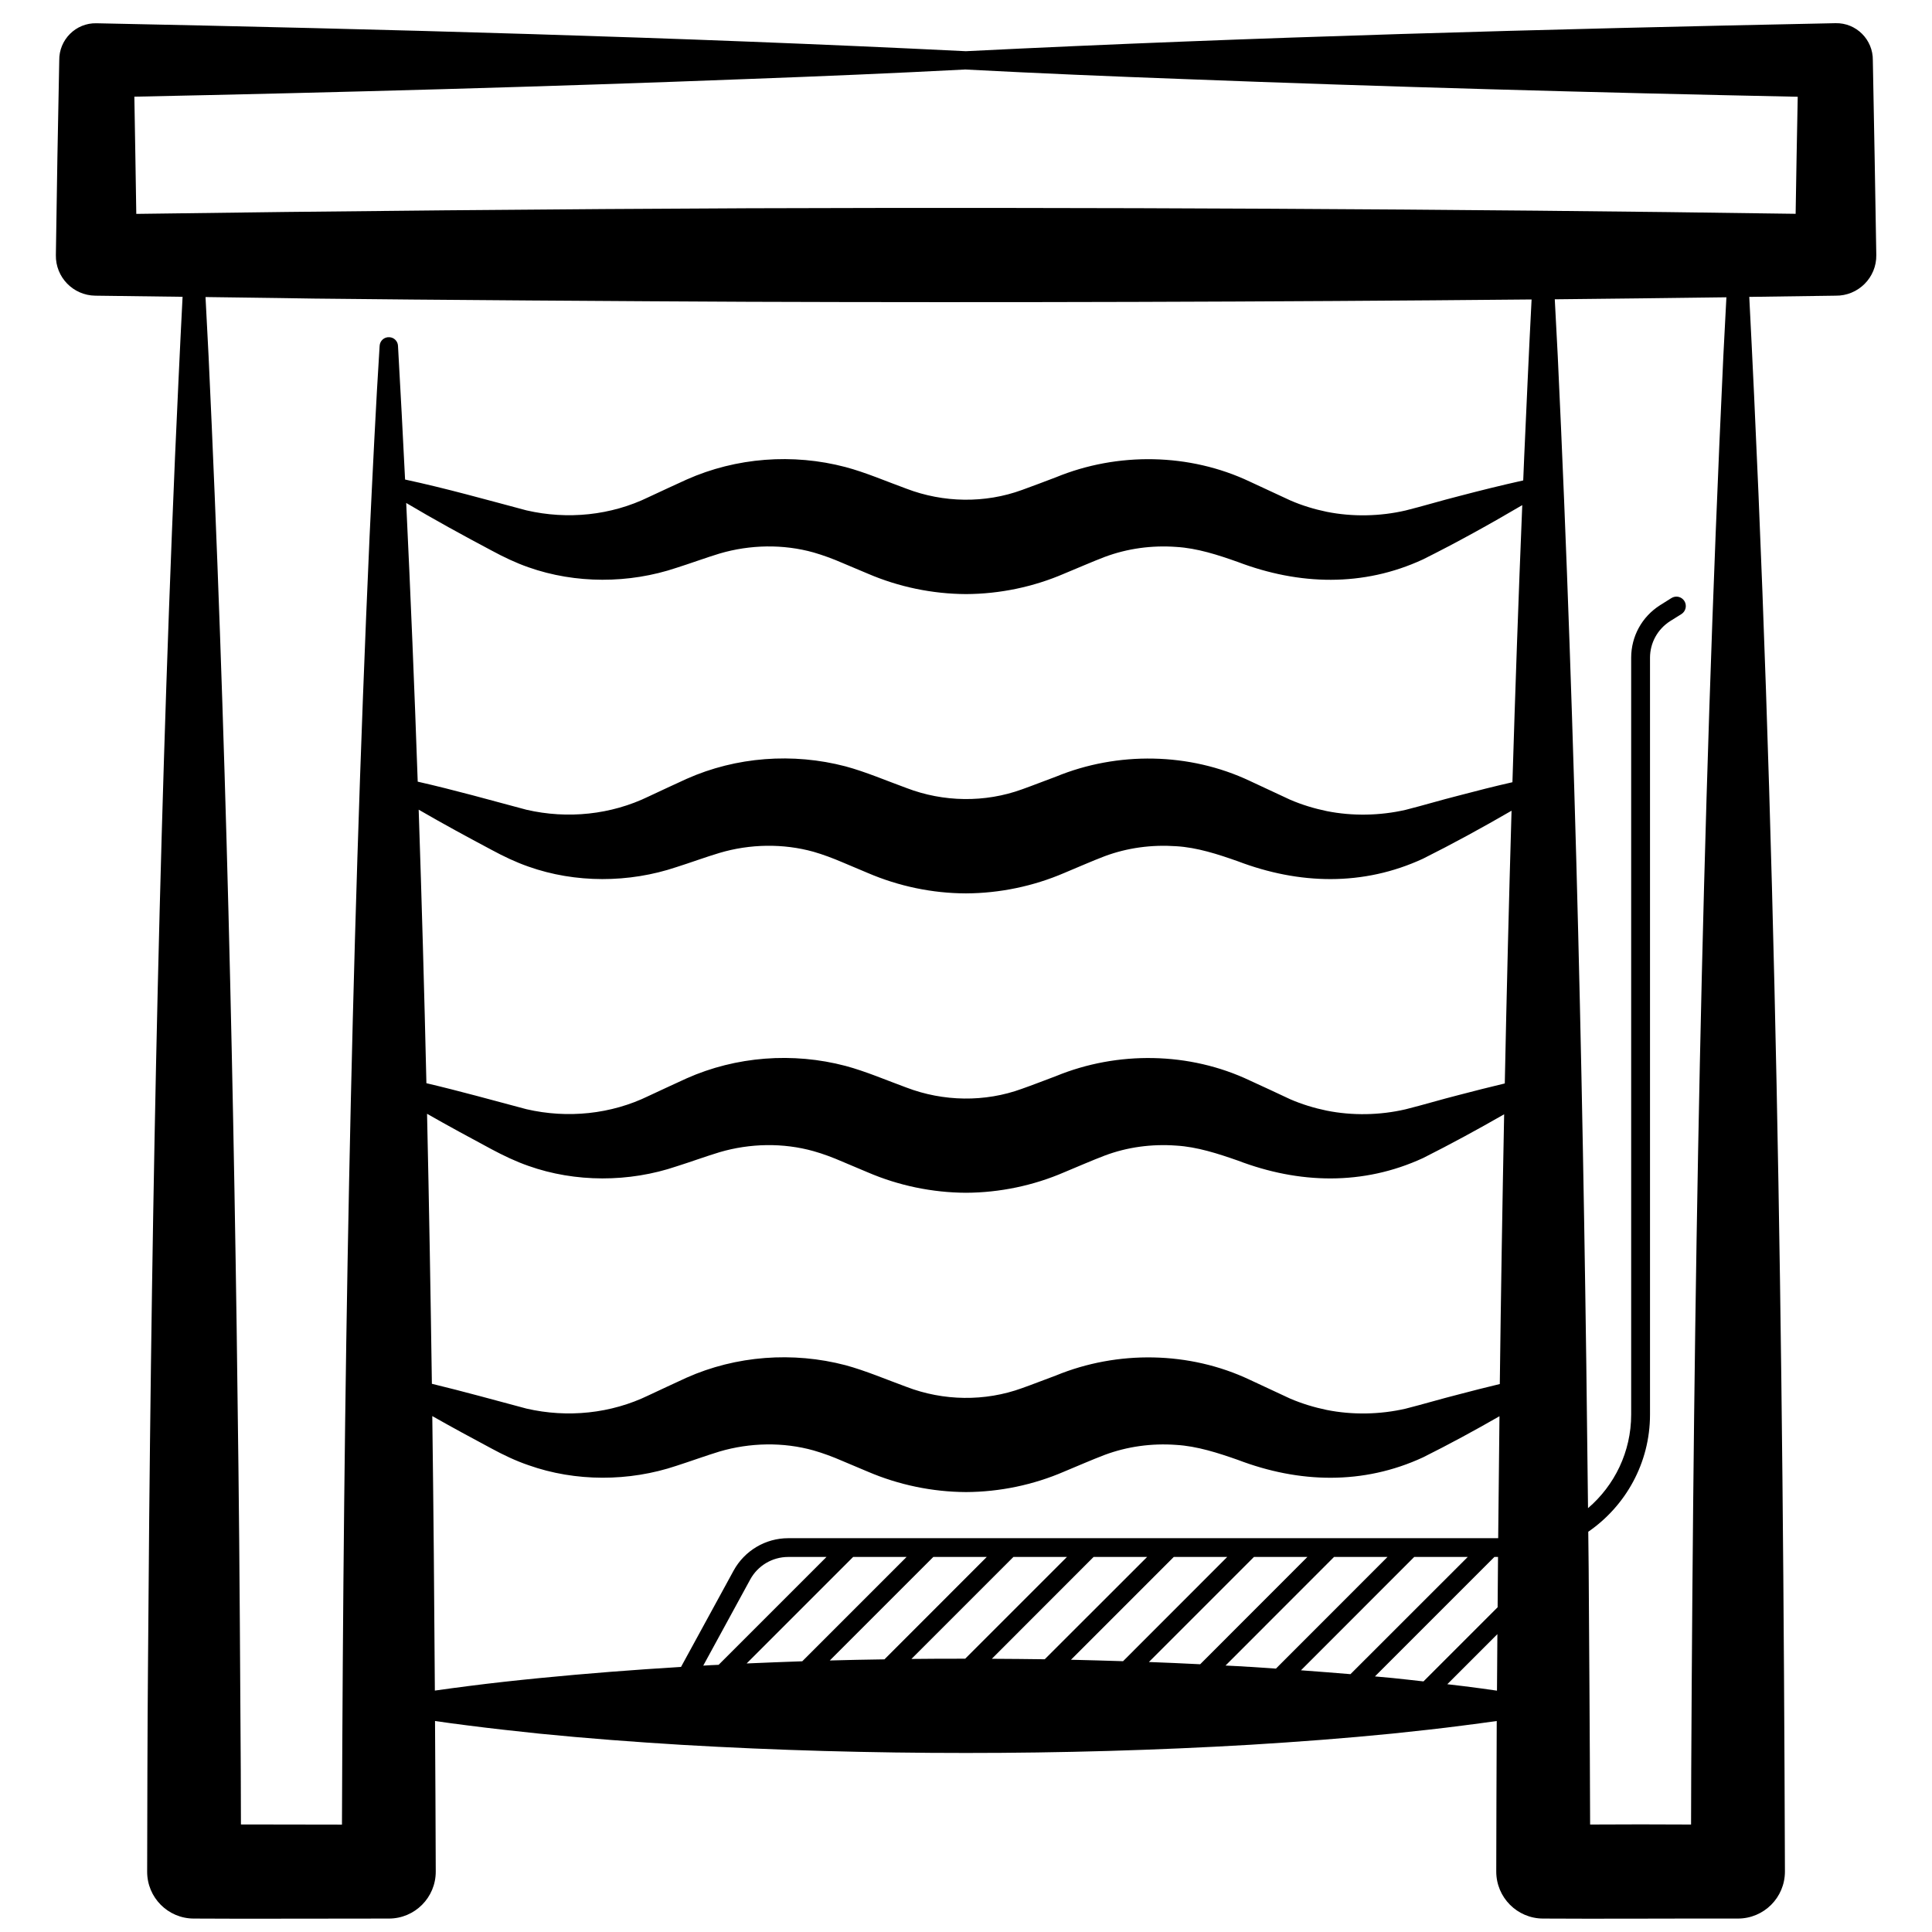 <svg width="24" height="24" viewBox="0 0 24 24" fill="none" xmlns="http://www.w3.org/2000/svg">
<g clip-path="url(#clip0_100_730)">
<path d="M23.265 0.75C23.269 0.493 23.059 0.282 22.802 0.288C19.218 0.361 15.579 0.458 12 0.636C11.999 0.636 11.997 0.636 11.996 0.636C8.418 0.459 4.782 0.362 1.198 0.289C0.941 0.283 0.732 0.494 0.736 0.75L0.713 1.959L0.694 3.169C0.689 3.443 0.908 3.669 1.183 3.673C1.185 3.673 1.693 3.68 2.268 3.687C2.234 4.341 2.199 5.12 2.174 5.679C1.961 10.689 1.872 15.725 1.838 20.74C1.832 21.367 1.829 22.621 1.828 23.25C1.827 23.572 2.087 23.833 2.408 23.833C3.013 23.838 4.225 23.832 4.83 23.833C5.152 23.834 5.414 23.572 5.413 23.249C5.411 22.627 5.408 22.003 5.404 21.379C5.542 21.399 5.68 21.418 5.818 21.435C6.113 21.473 6.407 21.505 6.701 21.536C7.29 21.595 7.879 21.639 8.468 21.675C9.645 21.744 10.822 21.776 12 21.776C13.178 21.776 14.355 21.743 15.533 21.674C16.121 21.638 16.71 21.594 17.299 21.535C17.593 21.504 17.887 21.473 18.182 21.434C18.319 21.417 18.456 21.398 18.593 21.379C18.59 22.014 18.588 22.795 18.587 23.249C18.587 23.571 18.847 23.832 19.168 23.833C19.772 23.838 20.985 23.831 21.589 23.833C21.912 23.833 22.173 23.572 22.173 23.249C22.152 16.735 22.065 10.195 21.73 3.688C22.09 3.683 22.448 3.678 22.803 3.673C23.083 3.677 23.313 3.448 23.308 3.168C23.294 2.362 23.282 1.556 23.265 0.75ZM11.996 0.863C11.998 0.863 11.999 0.864 12 0.864C12.9 0.911 13.8 0.949 14.7 0.982C17.209 1.079 19.808 1.15 22.332 1.202C22.322 1.687 22.314 2.172 22.306 2.656C18.105 2.594 13.464 2.573 9.3 2.587C7.054 2.596 4.041 2.623 1.693 2.657C1.685 2.201 1.678 1.647 1.669 1.201C4.192 1.149 6.793 1.078 9.3 0.981C10.198 0.948 11.097 0.91 11.996 0.863ZM16.161 20.749L17.568 19.341H18.233L16.776 20.797C16.571 20.78 16.366 20.764 16.161 20.749ZM5.201 10.058C5.499 10.231 5.801 10.395 6.106 10.557C6.252 10.636 6.406 10.71 6.564 10.765C7.147 10.972 7.814 10.97 8.404 10.771C8.57 10.719 8.773 10.644 8.939 10.595C9.316 10.483 9.729 10.476 10.106 10.581C10.224 10.615 10.349 10.662 10.461 10.71C10.532 10.74 10.709 10.815 10.779 10.844C11.163 11.009 11.581 11.097 12 11.098C12.419 11.096 12.837 11.009 13.221 10.844C13.373 10.781 13.57 10.694 13.723 10.636C14.005 10.531 14.307 10.491 14.611 10.512C14.87 10.527 15.131 10.612 15.377 10.699C16.137 10.988 16.933 11.011 17.677 10.667C18.051 10.48 18.416 10.28 18.777 10.071C18.744 11.2 18.716 12.329 18.693 13.459C18.501 13.505 18.31 13.553 18.12 13.603C17.902 13.658 17.678 13.726 17.461 13.78C17.14 13.855 16.797 13.86 16.482 13.797C16.326 13.765 16.172 13.718 16.027 13.655C15.887 13.589 15.666 13.486 15.525 13.422C14.777 13.067 13.883 13.053 13.117 13.368C12.997 13.413 12.816 13.483 12.696 13.525C12.235 13.694 11.718 13.685 11.26 13.51C11.016 13.421 10.754 13.308 10.503 13.241C9.85 13.069 9.144 13.122 8.529 13.396C8.397 13.456 8.191 13.552 8.058 13.614C7.591 13.842 7.051 13.897 6.54 13.779C6.126 13.669 5.714 13.554 5.297 13.456C5.271 12.322 5.239 11.19 5.201 10.058ZM18.788 9.717C18.564 9.768 18.342 9.824 18.12 9.883C17.902 9.938 17.679 10.005 17.462 10.06C17.14 10.134 16.798 10.139 16.482 10.076C16.327 10.044 16.172 9.997 16.028 9.935C15.888 9.869 15.666 9.766 15.526 9.701C14.777 9.347 13.883 9.333 13.117 9.648C12.997 9.692 12.816 9.763 12.697 9.805C12.236 9.973 11.719 9.965 11.261 9.789C11.016 9.7 10.755 9.588 10.503 9.52C9.85 9.349 9.145 9.401 8.53 9.675C8.397 9.735 8.191 9.832 8.058 9.894C7.591 10.121 7.051 10.177 6.54 10.059C6.091 9.939 5.643 9.813 5.189 9.71C5.149 8.555 5.101 7.401 5.046 6.248C5.394 6.455 5.749 6.649 6.107 6.839C6.253 6.918 6.407 6.992 6.565 7.047C7.148 7.253 7.815 7.252 8.405 7.053C8.571 7.001 8.774 6.926 8.94 6.876C9.317 6.765 9.73 6.757 10.107 6.863C10.225 6.897 10.35 6.943 10.462 6.992C10.533 7.022 10.71 7.097 10.78 7.126C11.164 7.291 11.582 7.378 12.001 7.38C12.42 7.378 12.838 7.291 13.222 7.125C13.374 7.063 13.571 6.976 13.724 6.918C14.006 6.813 14.308 6.772 14.611 6.794C14.871 6.809 15.132 6.894 15.377 6.981C16.138 7.27 16.934 7.293 17.677 6.949C18.098 6.739 18.505 6.513 18.91 6.275C18.863 7.42 18.823 8.568 18.788 9.717ZM5.305 13.836C5.57 13.987 5.837 14.132 6.106 14.276C6.252 14.354 6.406 14.428 6.564 14.483C7.147 14.69 7.814 14.689 8.404 14.489C8.57 14.437 8.773 14.363 8.939 14.313C9.316 14.202 9.729 14.194 10.106 14.3C10.224 14.333 10.349 14.38 10.461 14.429C10.532 14.459 10.709 14.534 10.779 14.563C11.163 14.728 11.581 14.815 12 14.817C12.419 14.815 12.837 14.728 13.221 14.562C13.373 14.499 13.57 14.413 13.723 14.355C14.005 14.249 14.307 14.209 14.611 14.231C14.87 14.246 15.131 14.331 15.377 14.417C16.137 14.707 16.933 14.729 17.677 14.386C18.019 14.214 18.354 14.032 18.685 13.842C18.663 14.959 18.645 16.076 18.631 17.193C18.46 17.234 18.29 17.277 18.12 17.322C17.902 17.377 17.678 17.444 17.461 17.499C17.14 17.573 16.797 17.578 16.482 17.515C16.326 17.483 16.172 17.436 16.027 17.374C15.887 17.308 15.666 17.205 15.525 17.14C14.777 16.786 13.883 16.772 13.117 17.087C12.997 17.131 12.816 17.202 12.696 17.244C12.235 17.412 11.718 17.404 11.26 17.228C11.016 17.139 10.754 17.027 10.503 16.959C9.85 16.788 9.144 16.84 8.529 17.114C8.397 17.174 8.191 17.271 8.058 17.333C7.591 17.56 7.051 17.616 6.54 17.498C6.149 17.394 5.759 17.285 5.365 17.19C5.349 16.071 5.33 14.954 5.305 13.836ZM4.716 4.295C4.672 4.968 4.623 5.986 4.591 6.665C4.353 11.986 4.266 17.337 4.248 22.666C3.851 22.665 3.39 22.664 2.993 22.664L2.991 21.995C2.984 20.878 2.976 19.347 2.962 18.23C2.91 13.633 2.807 9.018 2.591 4.423C2.578 4.179 2.566 3.935 2.553 3.69C3.226 3.699 3.896 3.708 3.898 3.709C5.243 3.725 7.955 3.743 9.3 3.749C12.404 3.76 15.773 3.751 19.026 3.72C18.992 4.367 18.959 5.128 18.934 5.678C18.93 5.775 18.926 5.871 18.922 5.968C18.652 6.028 18.386 6.094 18.12 6.164C17.902 6.219 17.679 6.287 17.462 6.341C17.14 6.416 16.798 6.421 16.482 6.358C16.327 6.326 16.172 6.279 16.028 6.216C15.888 6.15 15.666 6.047 15.526 5.983C14.777 5.628 13.883 5.614 13.117 5.929C12.997 5.974 12.816 6.044 12.697 6.086C12.236 6.255 11.719 6.246 11.261 6.071C11.016 5.982 10.755 5.869 10.503 5.802C9.85 5.63 9.145 5.683 8.53 5.957C8.397 6.017 8.191 6.113 8.058 6.175C7.591 6.403 7.051 6.458 6.54 6.34C6.039 6.207 5.54 6.066 5.032 5.957C5.004 5.403 4.976 4.849 4.944 4.295C4.941 4.239 4.896 4.192 4.838 4.189C4.774 4.184 4.72 4.232 4.716 4.295ZM5.818 20.945C5.679 20.963 5.541 20.981 5.402 21.001C5.395 19.865 5.385 18.728 5.37 17.591C5.613 17.729 5.859 17.862 6.106 17.994C6.252 18.073 6.406 18.147 6.565 18.201C7.148 18.408 7.815 18.407 8.405 18.208C8.571 18.155 8.774 18.081 8.939 18.031C9.317 17.92 9.73 17.912 10.107 18.018C10.225 18.052 10.349 18.098 10.461 18.147C10.533 18.177 10.709 18.252 10.779 18.281C11.164 18.446 11.582 18.533 12.001 18.535C12.42 18.533 12.837 18.446 13.221 18.28C13.373 18.217 13.57 18.131 13.723 18.073C14.005 17.968 14.308 17.927 14.611 17.949C14.87 17.964 15.132 18.049 15.377 18.135C16.137 18.425 16.933 18.448 17.677 18.104C18 17.943 18.315 17.772 18.627 17.593C18.621 18.099 18.616 18.604 18.611 19.108H9.791C9.509 19.108 9.249 19.263 9.113 19.511L8.46 20.707C7.874 20.743 7.287 20.788 6.701 20.846C6.407 20.875 6.113 20.907 5.818 20.945ZM14.272 20.646L15.577 19.341H16.241L14.909 20.674C14.696 20.663 14.484 20.654 14.272 20.646ZM13.304 20.618L14.581 19.341H15.245L13.951 20.636C13.735 20.629 13.52 20.623 13.304 20.618ZM12.321 20.606L13.585 19.341H14.25L12.978 20.612C12.759 20.609 12.54 20.607 12.321 20.606ZM11.322 20.608L12.589 19.341H13.254L11.99 20.605C11.768 20.604 11.545 20.606 11.322 20.608ZM10.308 20.627L11.594 19.341H12.258L10.987 20.613C10.76 20.616 10.534 20.621 10.308 20.627ZM9.275 20.664L10.598 19.341H11.262L9.966 20.637C9.736 20.645 9.505 20.654 9.275 20.664ZM8.736 20.691L9.319 19.622C9.413 19.449 9.594 19.341 9.792 19.341H10.267L8.927 20.681C8.863 20.683 8.799 20.687 8.736 20.691ZM15.224 20.69L16.572 19.341H17.236L15.85 20.728C15.744 20.721 15.638 20.713 15.532 20.707C15.43 20.7 15.327 20.695 15.224 20.69ZM17.08 20.825L18.564 19.341H18.609C18.607 19.55 18.605 19.758 18.604 19.966L17.683 20.887C17.555 20.872 17.427 20.859 17.299 20.845C17.226 20.839 17.153 20.832 17.08 20.825ZM18.182 20.946C18.114 20.937 18.047 20.93 17.979 20.922L18.601 20.3C18.6 20.447 18.599 20.593 18.598 20.74C18.597 20.818 18.596 20.907 18.596 21.002C18.458 20.982 18.32 20.963 18.182 20.946ZM21.408 4.423C21.133 10.267 21.038 16.145 21.009 21.995L21.007 22.665L20.38 22.663L19.753 22.665C19.75 21.637 19.741 20.416 19.735 19.484C19.733 19.333 19.732 19.18 19.73 19.028C20.193 18.709 20.497 18.175 20.497 17.572V8.171C20.497 7.986 20.591 7.816 20.747 7.716L20.888 7.628C20.942 7.593 20.958 7.521 20.924 7.466C20.889 7.411 20.817 7.395 20.762 7.43L20.622 7.518C20.397 7.661 20.263 7.904 20.263 8.171V17.572C20.263 18.037 20.055 18.454 19.727 18.735C19.677 13.969 19.576 9.185 19.351 4.424C19.338 4.189 19.327 3.953 19.314 3.718C20.032 3.711 20.745 3.702 21.446 3.693C21.433 3.936 21.421 4.18 21.408 4.423Z" fill="black"/>
</g>
<defs>
<clipPath id="clip0_100_730">
<rect width="24" height="24" fill="white"/>
</clipPath>
</defs>
</svg>
